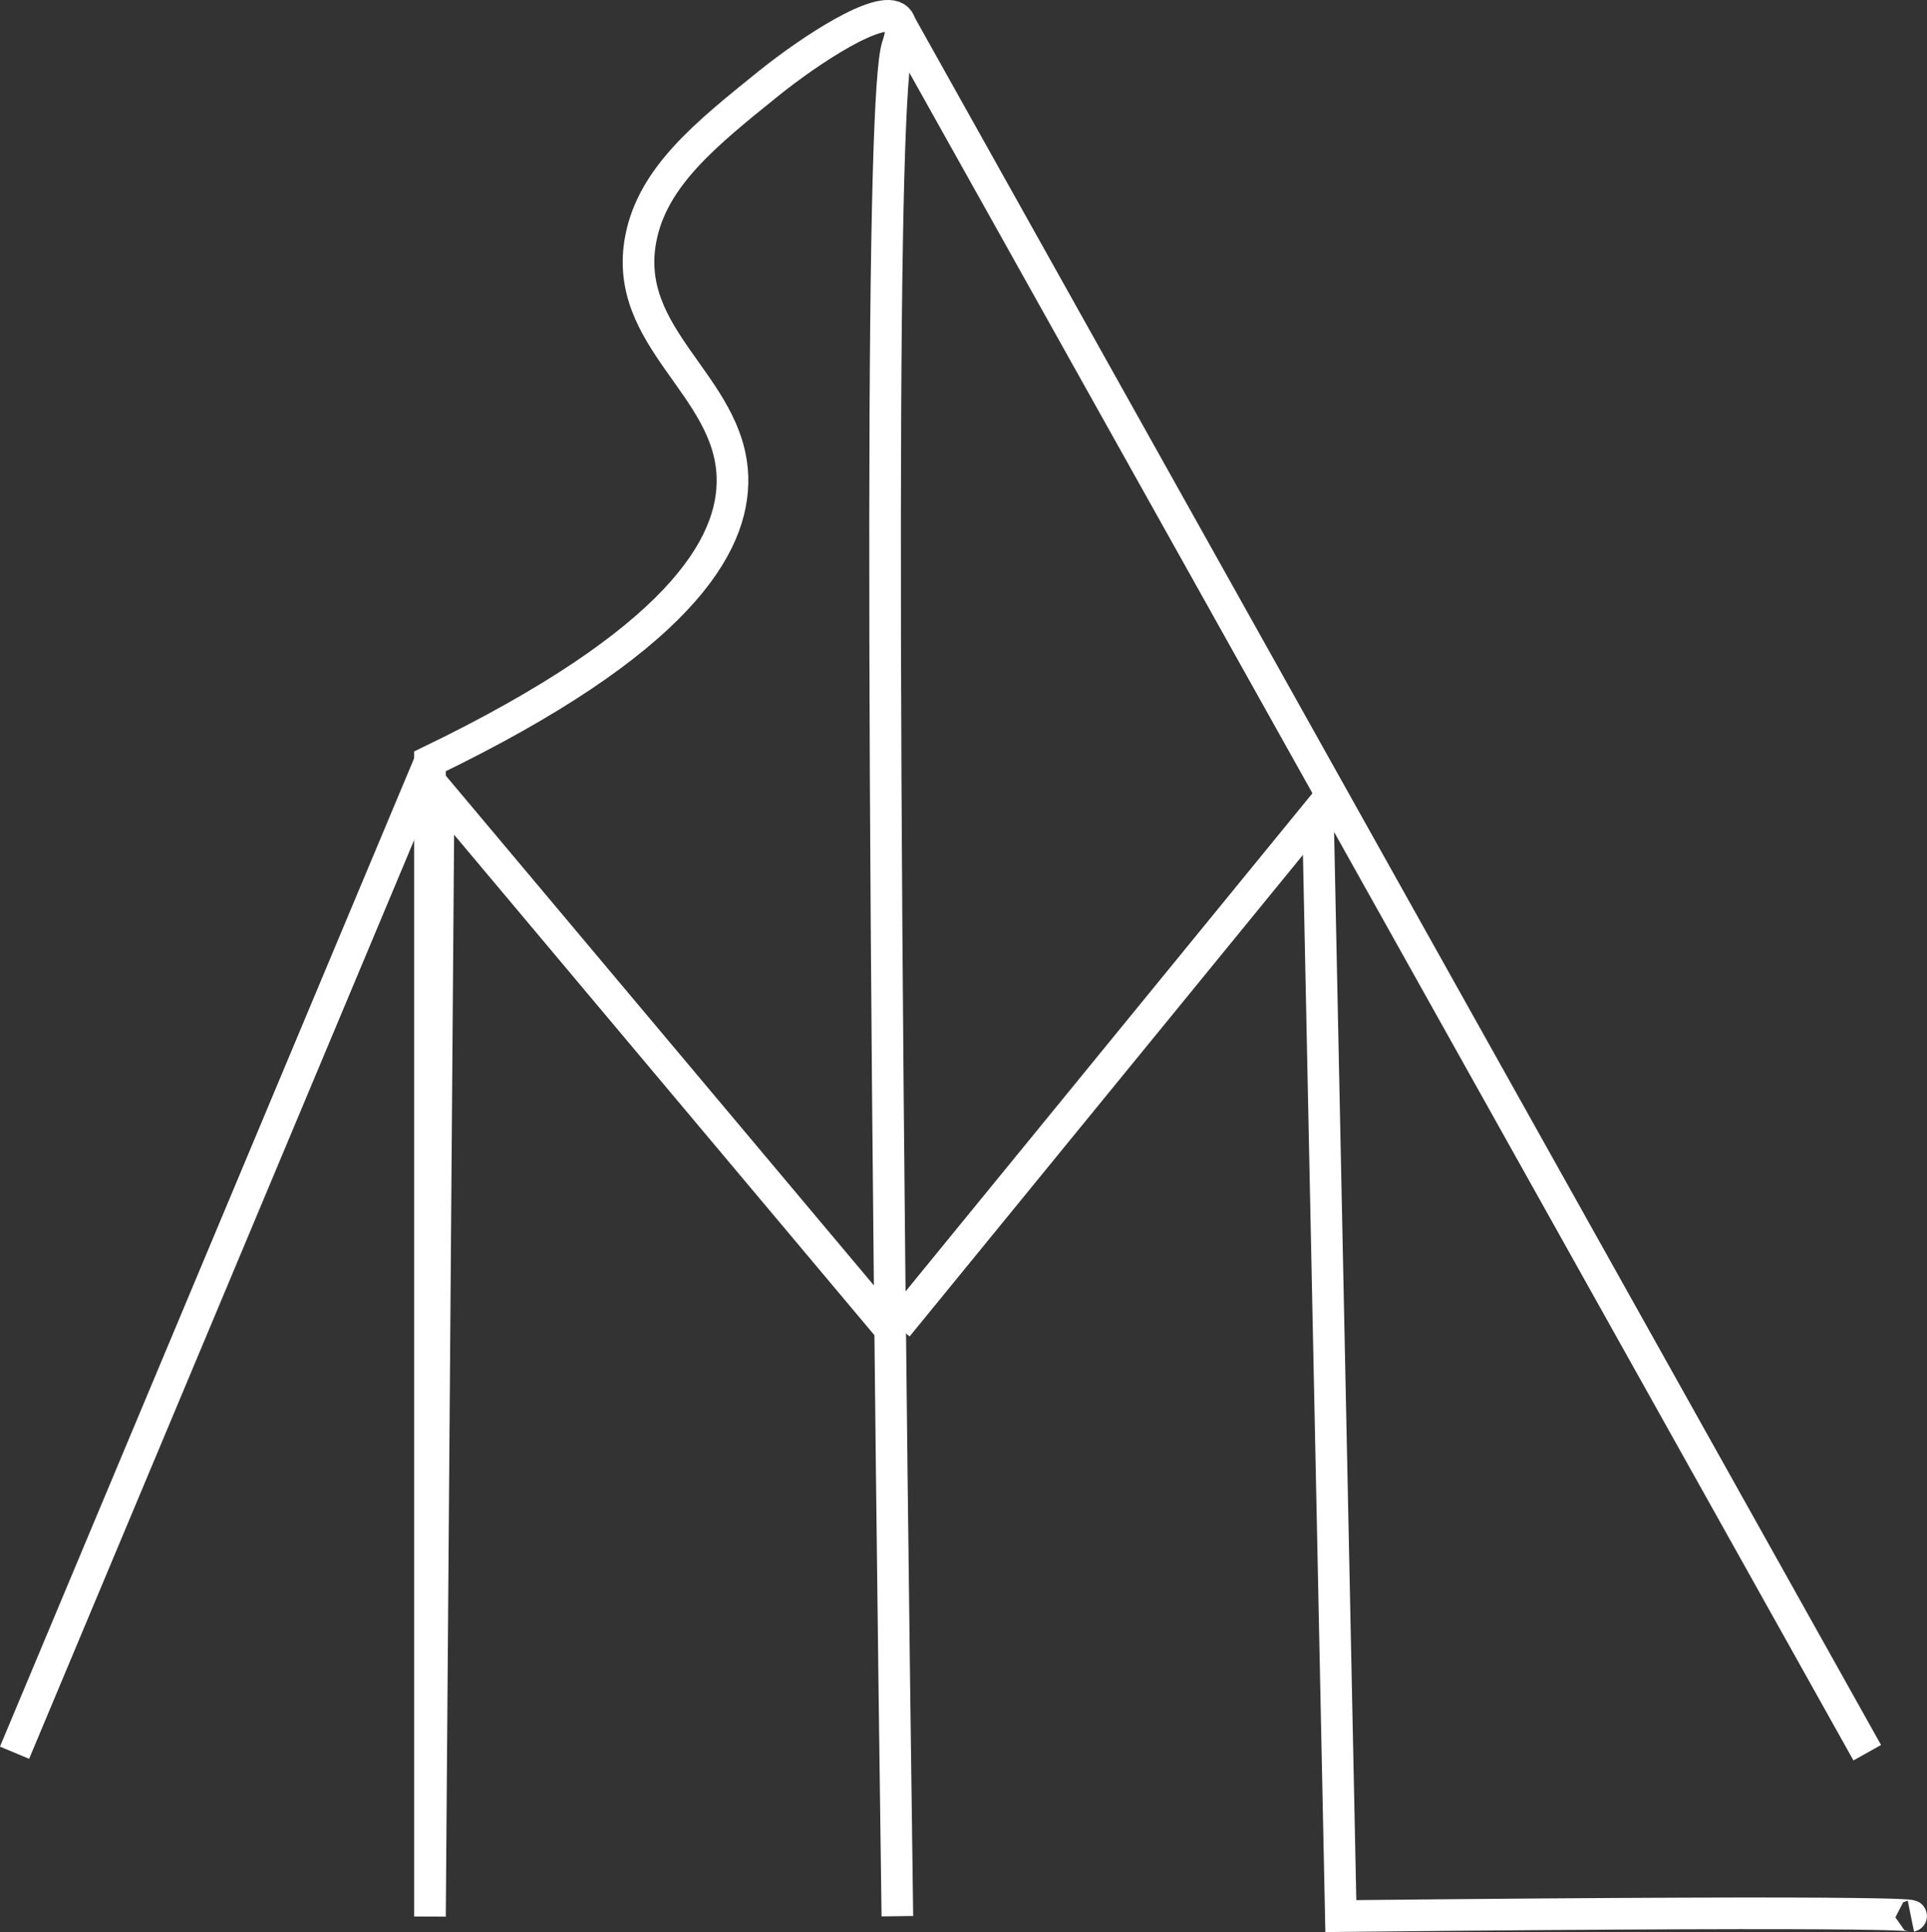 <svg xmlns="http://www.w3.org/2000/svg" viewBox="0 0 182.85 183.31"><rect x="0" y="0" width="182.85" height="183.31" fill="#333333" stroke="none"/><defs><style>.cls-1{fill:none;stroke:white;stroke-miterlimit:10;stroke-width:3px;}</style></defs><g id="Layer_2" data-name="Layer 2"><g id="Layer_1-2" data-name="Layer 1"><path class="cls-1" d="M84.46,126.11l-42.84-51q-.4,53.36-.82,106.71V72.23c23.57-11.39,28.9-20.44,28.7-27C69.22,36.53,59,32.13,60.8,22.66c1.13-5.93,6.25-10,12.18-14.78C76.84,4.78,83.61.31,85.15,1.79c.7.67.09,2.33,0,2.61-1.45,4.44-1.66,56.08,0,177.39"/><line class="cls-1" x1="85.15" y1="1.79" x2="177.18" y2="166.28"/><path class="cls-1" d="M85.15,125.84,125.05,77l2.18,104.78c57-.59,54.09,0,54.09,0"/><line class="cls-1" x1="40.8" y1="72.23" x2="1.38" y2="166.28"/></g></g></svg>